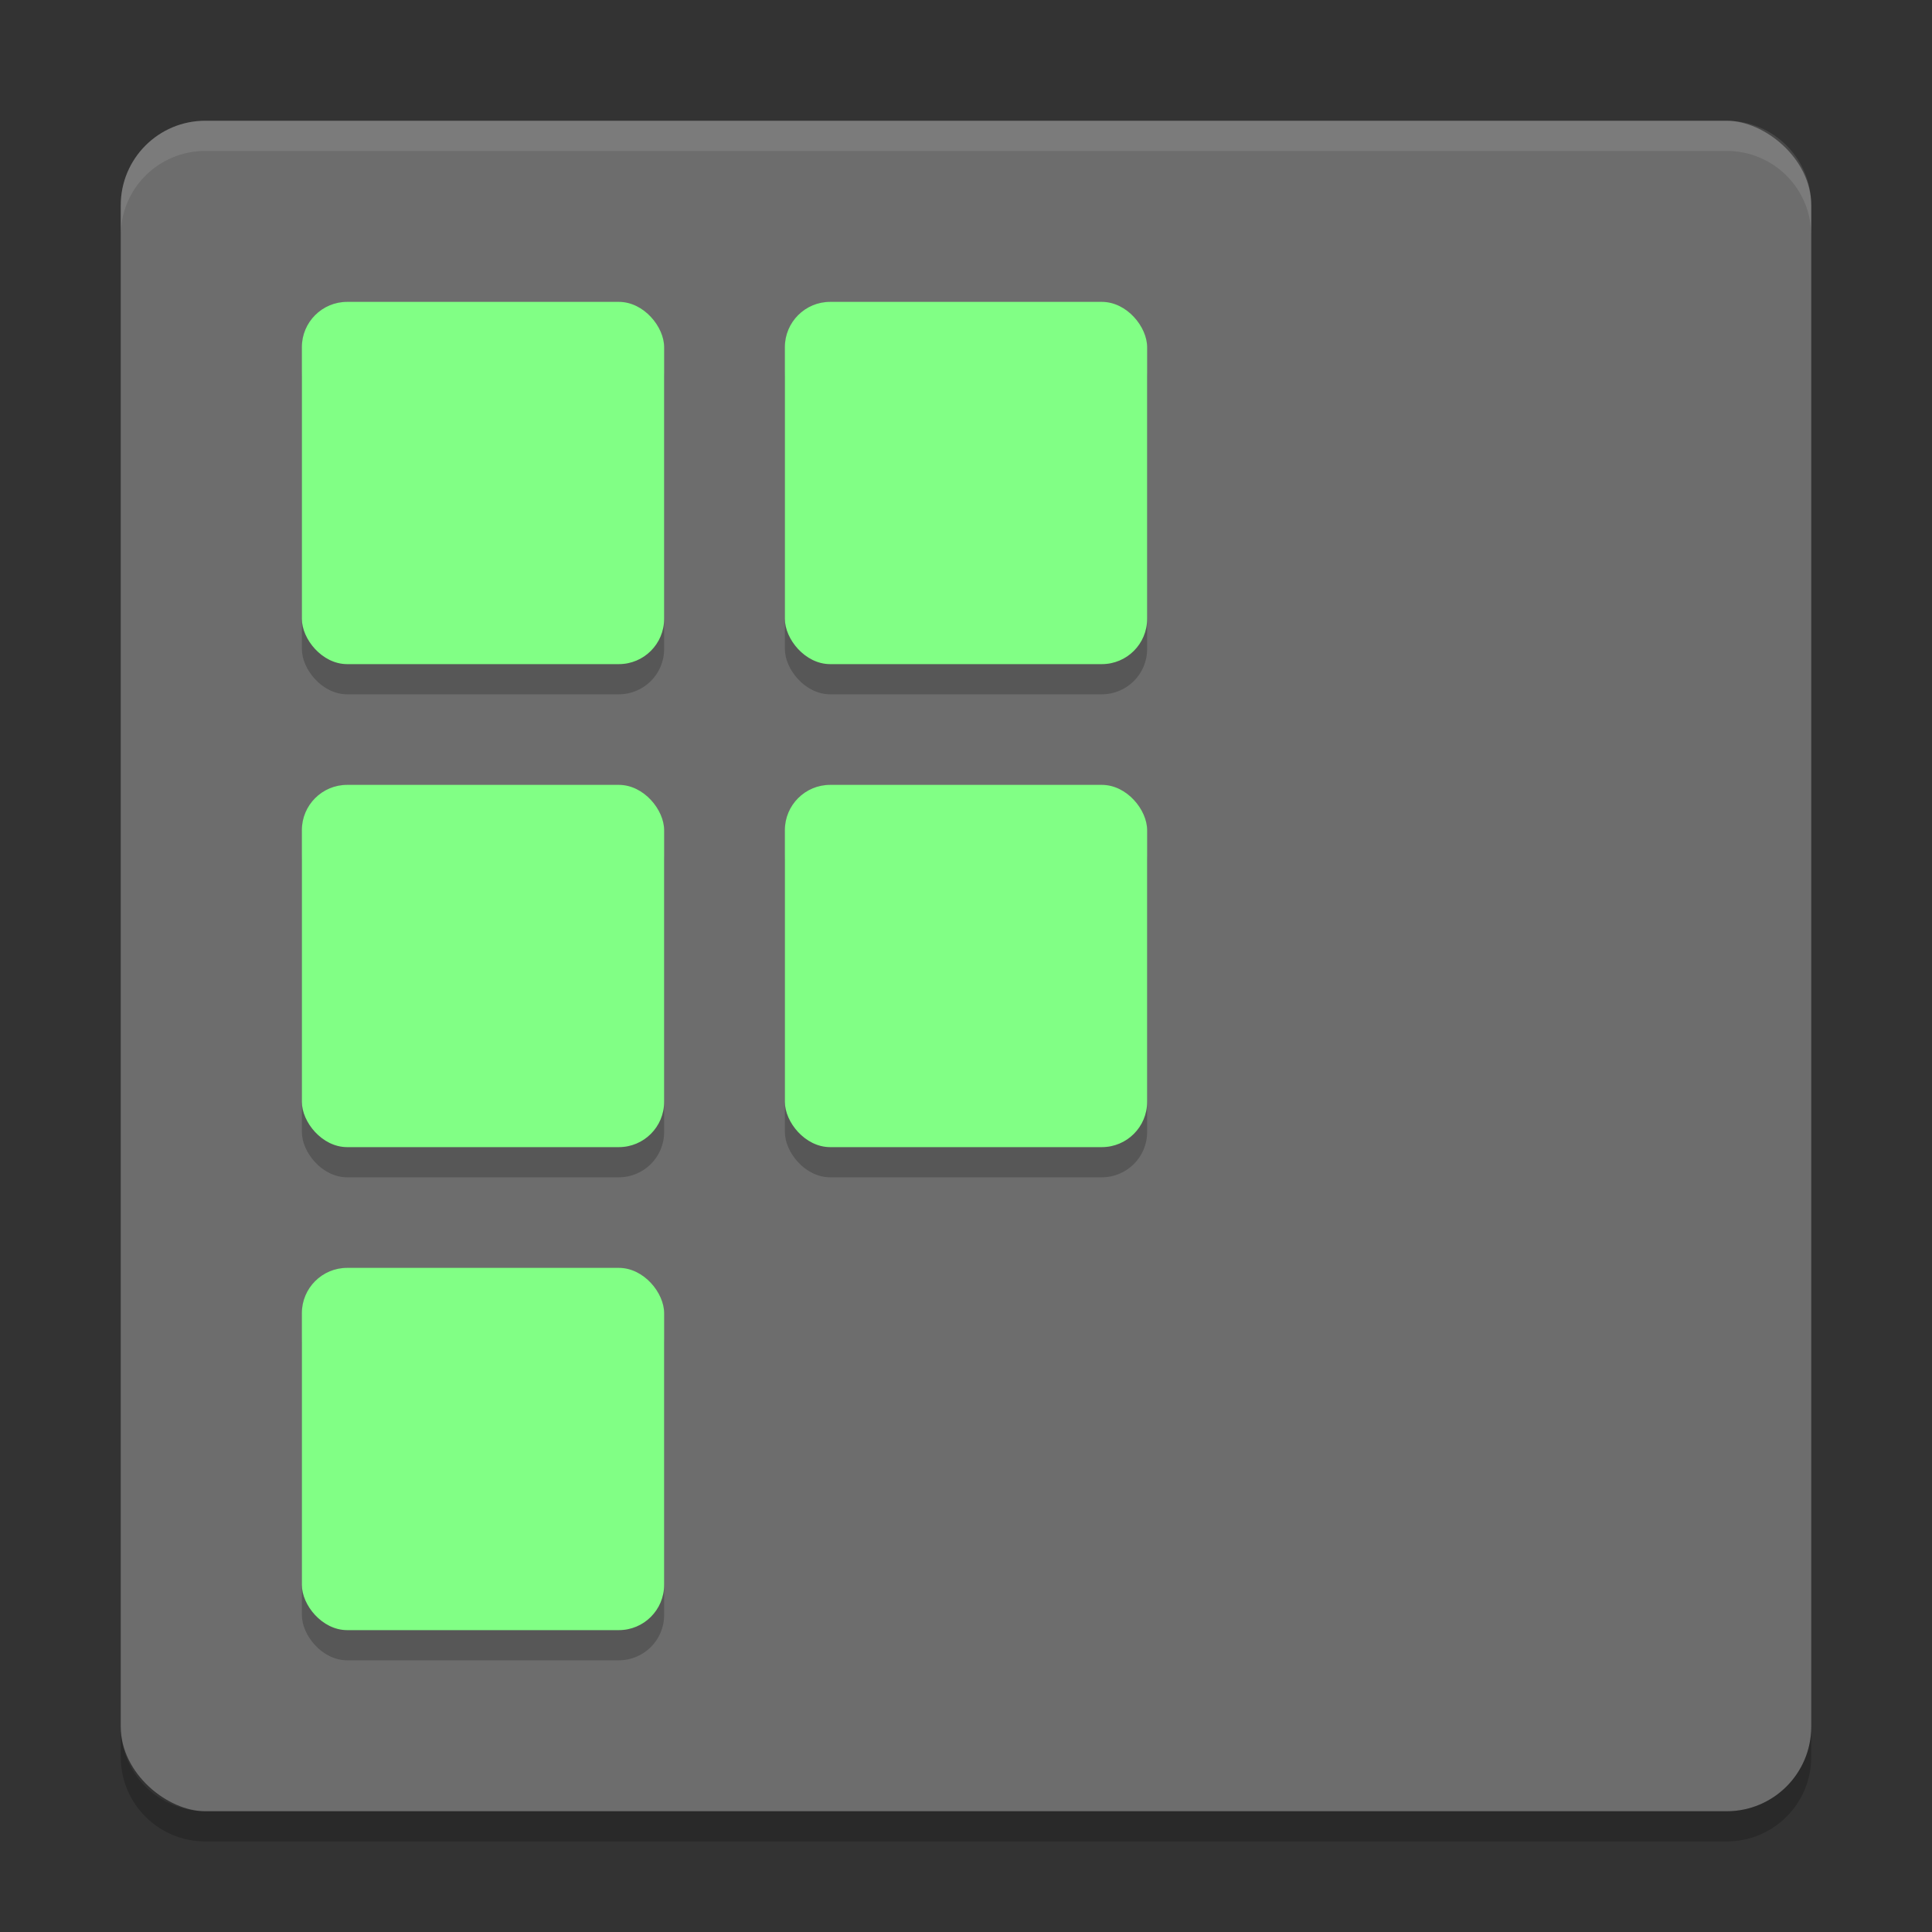 <?xml version="1.0" encoding="UTF-8" standalone="no"?>
<svg xmlns="http://www.w3.org/2000/svg" height="64" width="64" version="1">
 <rect width="100%" height="100%" fill="#333333" stroke="none"/>
 <rect transform="matrix(0,-1,-1,0,0,0)" rx="2.8" ry="2.8" height="56" width="56" y="-60" x="-60" style="fill:#6d6d6d"/>
 <path style="opacity:0.1;fill:#ffffff" d="M 6.801,4 C 5.25,4 4,5.25 4,6.8 L 4,7.8 C 4,6.249 5.25,5 6.801,5 l 50.398,0 C 58.749,5 60,6.249 60,7.8 L 60,6.8 C 60,5.25 58.749,4 57.199,4 L 6.801,4 Z"/>
 <path style="opacity:0.2" d="m 4,57.2 0,1 C 4,59.749 5.25,61 6.801,61 L 57.199,61 C 58.749,61 60,59.749 60,58.2 L 60,57.2 c 0,1.55 -1.251,2.8 -2.801,2.8 l -50.398,0 C 5.25,60 4,58.75 4,57.2 Z"/>
 <g transform="matrix(2,0,0,2,5.72e-5,1)" style="opacity:0.2">
  <rect rx=".75" ry=".75" height="6" width="6" y="5" x="5" style="opacity:1"/>
  <rect rx=".75" ry=".75" height="6" width="6" y="5" x="13" style="opacity:1"/>
  <rect rx=".75" ry=".75" height="6" width="6" y="13" x="5" style="opacity:1"/>
  <rect rx=".75" ry=".75" height="6" width="6" y="13" x="13" style="opacity:1"/>
  <rect rx=".75" ry=".75" height="6" width="6" y="21" x="5" style="opacity:1"/>
 </g>
 <g style="fill:#81ff85" transform="matrix(2,0,0,2,5.72e-5,1.146e-4)">
  <rect rx=".75" ry=".75" height="6" width="6" y="5" x="5"/>
  <rect rx=".75" ry=".75" height="6" width="6" y="5" x="13"/>
  <rect rx=".75" ry=".75" height="6" width="6" y="13" x="5"/>
  <rect rx=".75" ry=".75" height="6" width="6" y="13" x="13"/>
  <rect rx=".75" ry=".75" height="6" width="6" y="21" x="5"/>
 </g>
</svg>
